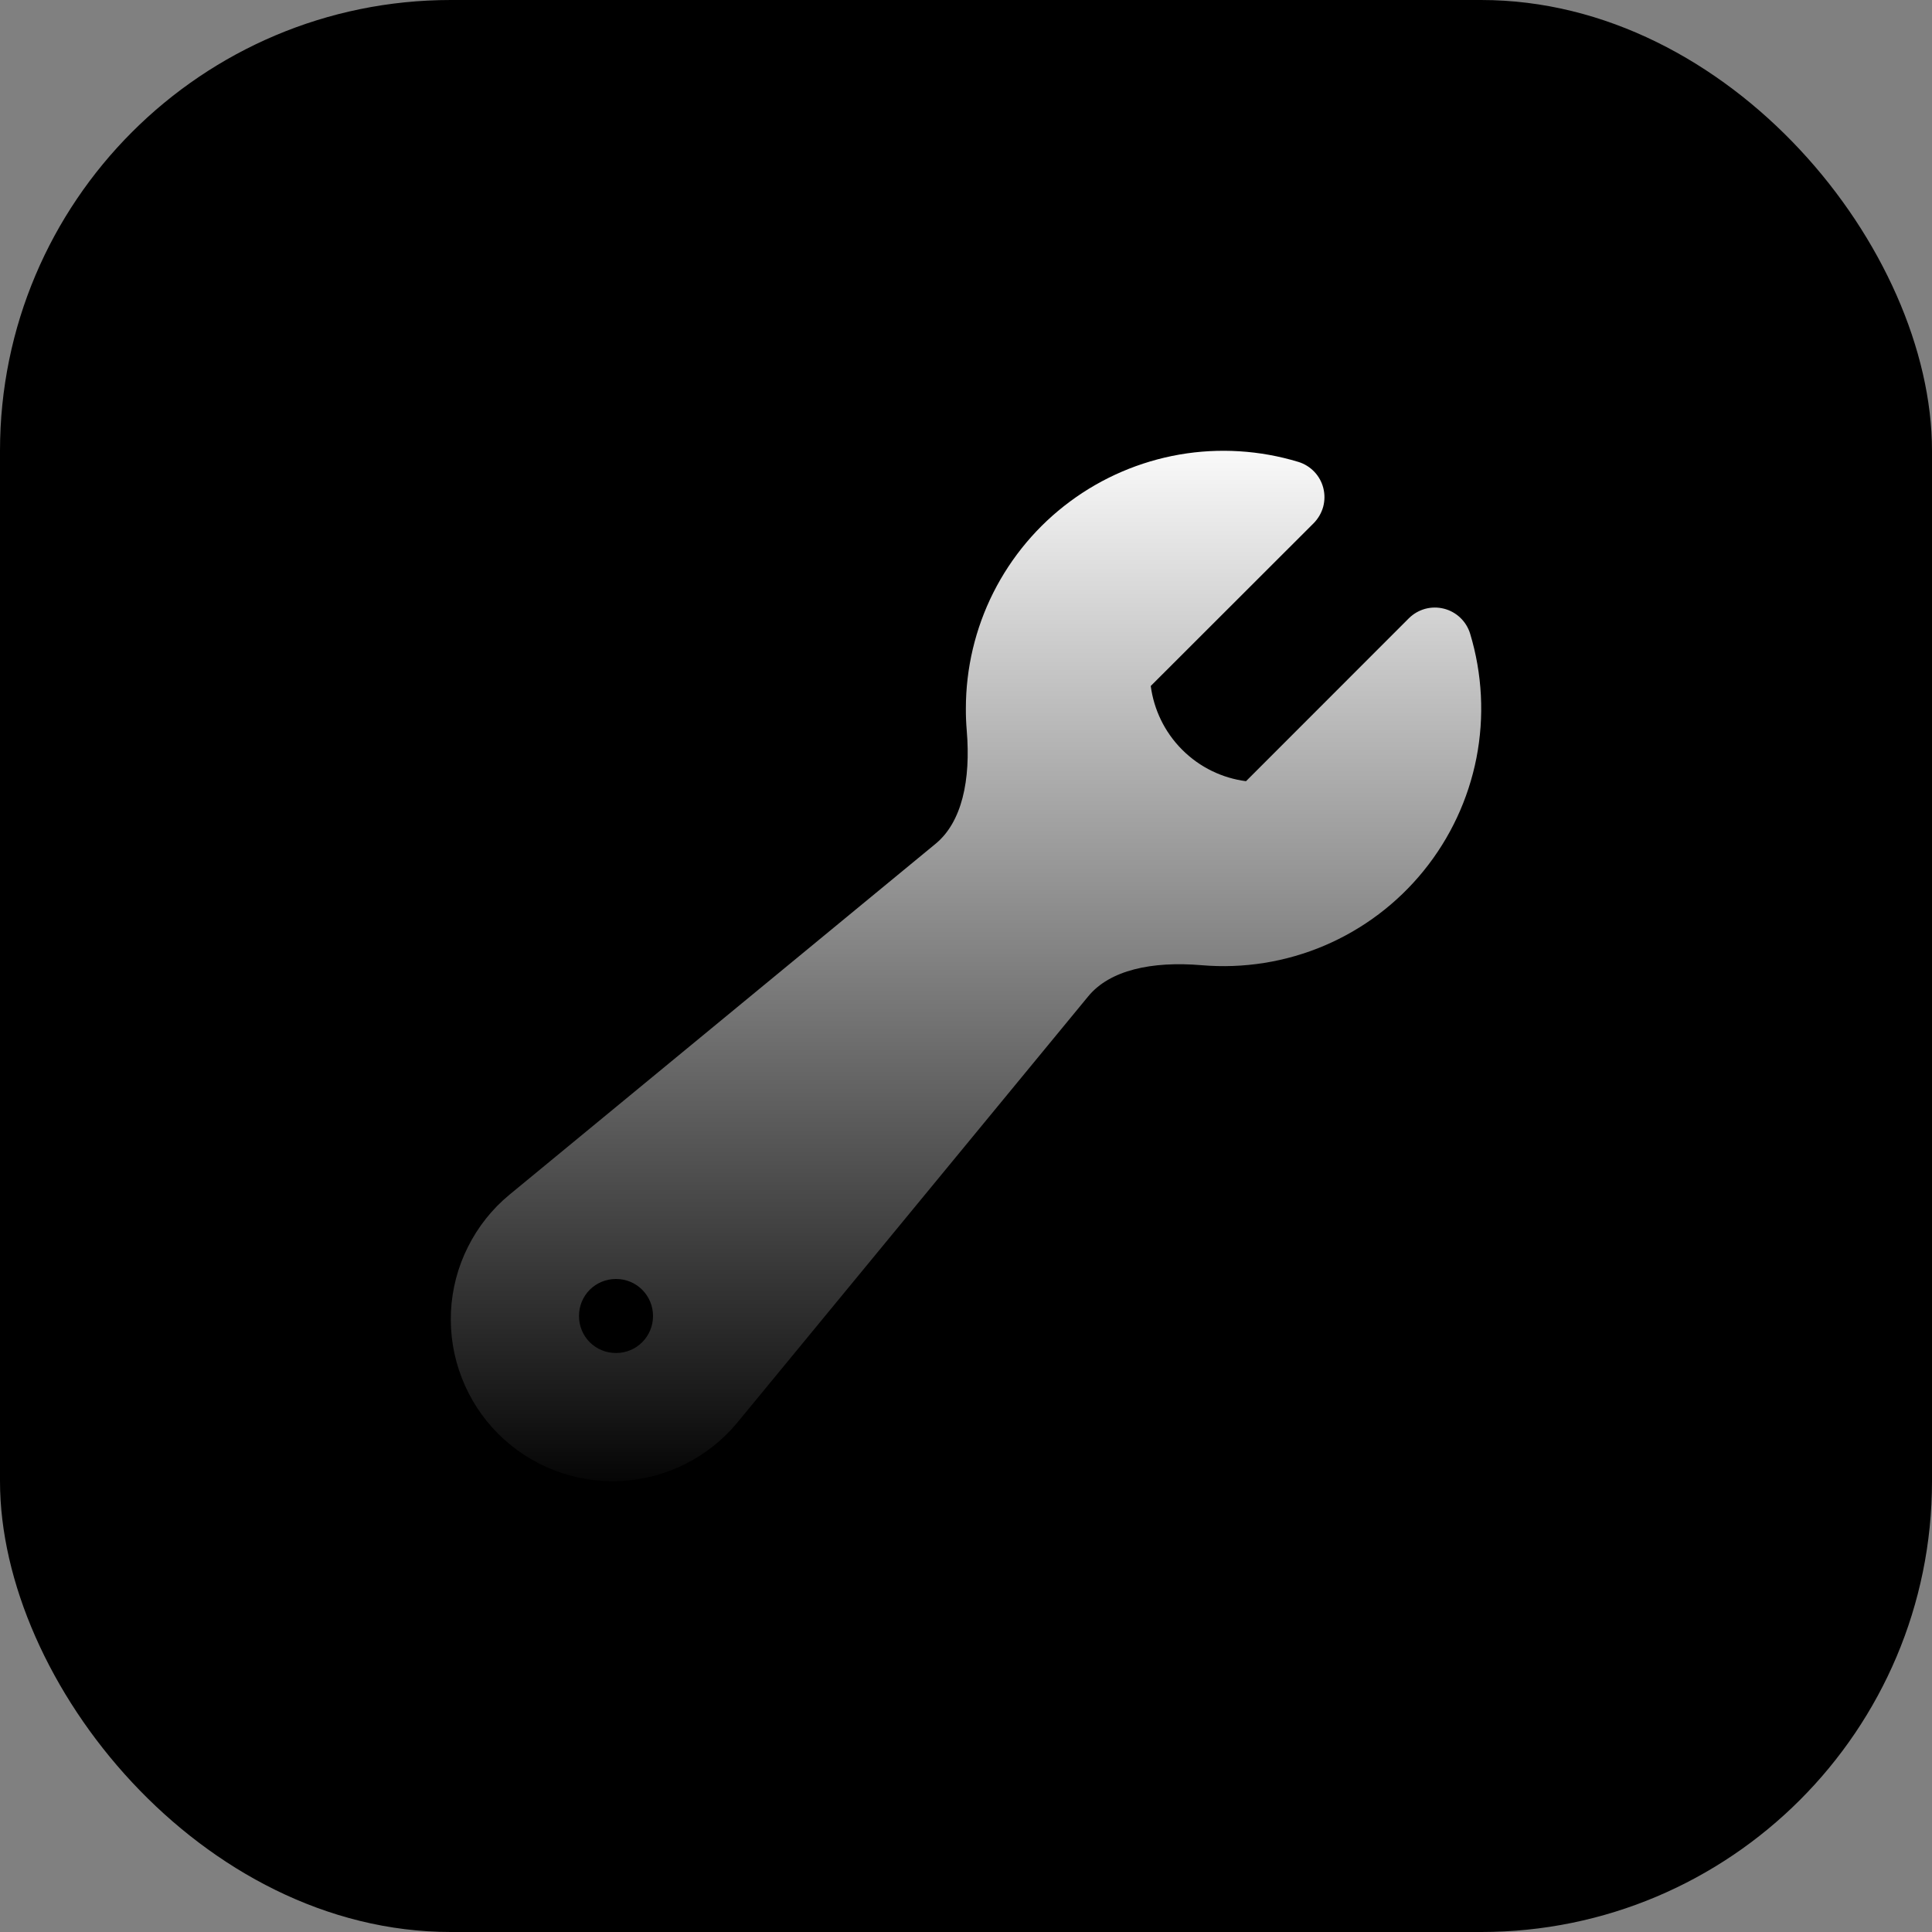 <svg width="29" height="29" viewBox="0 0 29 29" fill="none" xmlns="http://www.w3.org/2000/svg">
<rect x="0" y="0" width="29" height="29" fill="#808080" stroke="none"/>
<rect width="29" height="29" rx="6.767" fill="url(#paint0_linear_5_909)" style=""/>
<path fill-rule="evenodd" clip-rule="evenodd" d="M14.498 10.635C14.498 10.031 14.639 9.435 14.91 8.896C15.182 8.356 15.576 7.887 16.061 7.528C16.546 7.168 17.109 6.927 17.704 6.823C18.299 6.72 18.91 6.758 19.488 6.933C19.58 6.961 19.662 7.012 19.728 7.081C19.794 7.15 19.841 7.235 19.864 7.328C19.887 7.42 19.886 7.517 19.861 7.609C19.835 7.701 19.786 7.785 19.719 7.853L17.273 10.297C17.32 10.647 17.477 10.986 17.745 11.254C18.014 11.523 18.352 11.68 18.703 11.726L21.147 9.281C21.215 9.213 21.299 9.165 21.391 9.139C21.483 9.114 21.58 9.113 21.672 9.136C21.765 9.159 21.85 9.206 21.919 9.272C21.988 9.337 22.039 9.42 22.067 9.511C22.25 10.116 22.283 10.757 22.162 11.377C22.04 11.997 21.769 12.578 21.371 13.069C20.974 13.56 20.462 13.946 19.88 14.194C19.299 14.441 18.665 14.542 18.036 14.488C17.286 14.425 16.658 14.562 16.335 14.955L11.068 21.353C10.852 21.614 10.585 21.826 10.282 21.977C9.979 22.129 9.648 22.215 9.311 22.231C8.973 22.247 8.635 22.192 8.32 22.07C8.004 21.948 7.718 21.761 7.478 21.522C7.239 21.283 7.053 20.997 6.931 20.681C6.808 20.366 6.754 20.028 6.769 19.69C6.785 19.352 6.871 19.021 7.023 18.719C7.174 18.416 7.386 18.148 7.647 17.933L14.044 12.665C14.437 12.341 14.574 11.714 14.511 10.964C14.502 10.855 14.497 10.745 14.498 10.635ZM8.691 19.751C8.691 19.604 8.749 19.464 8.852 19.36C8.956 19.256 9.097 19.198 9.243 19.198H9.249C9.396 19.198 9.536 19.256 9.64 19.36C9.743 19.464 9.802 19.604 9.802 19.751V19.757C9.802 19.903 9.743 20.044 9.64 20.147C9.536 20.251 9.396 20.309 9.249 20.309H9.243C9.097 20.309 8.956 20.251 8.852 20.147C8.749 20.044 8.691 19.903 8.691 19.757V19.751Z" fill="url(#paint1_linear_5_909)" style=""/>
<defs>
<linearGradient id="paint0_linear_5_909" x1="14.5" y1="0" x2="14.5" y2="29" gradientUnits="userSpaceOnUse">
<stop stop-color="#F5785C" style="stop-color:#F5785C;stop-color:color(display-p3 0.961 0.471 0.361);stop-opacity:1;"/>
<stop offset="1" stop-color="#F25533" style="stop-color:#F25533;stop-color:color(display-p3 0.949 0.333 0.2);stop-opacity:1;"/>
</linearGradient>
<linearGradient id="paint1_linear_5_909" x1="14.5" y1="6.413" x2="14.5" y2="22.587" gradientUnits="userSpaceOnUse">
<stop stop-color="white" style="stop-color:white;stop-opacity:1;"/>
<stop offset="1" stop-color="#AFAFAF" style="stop-color:#AFAFAF;stop-color:color(display-p3 0.686 0.686 0.686);stop-opacity:1;"/>
</linearGradient>
</defs>
</svg>
